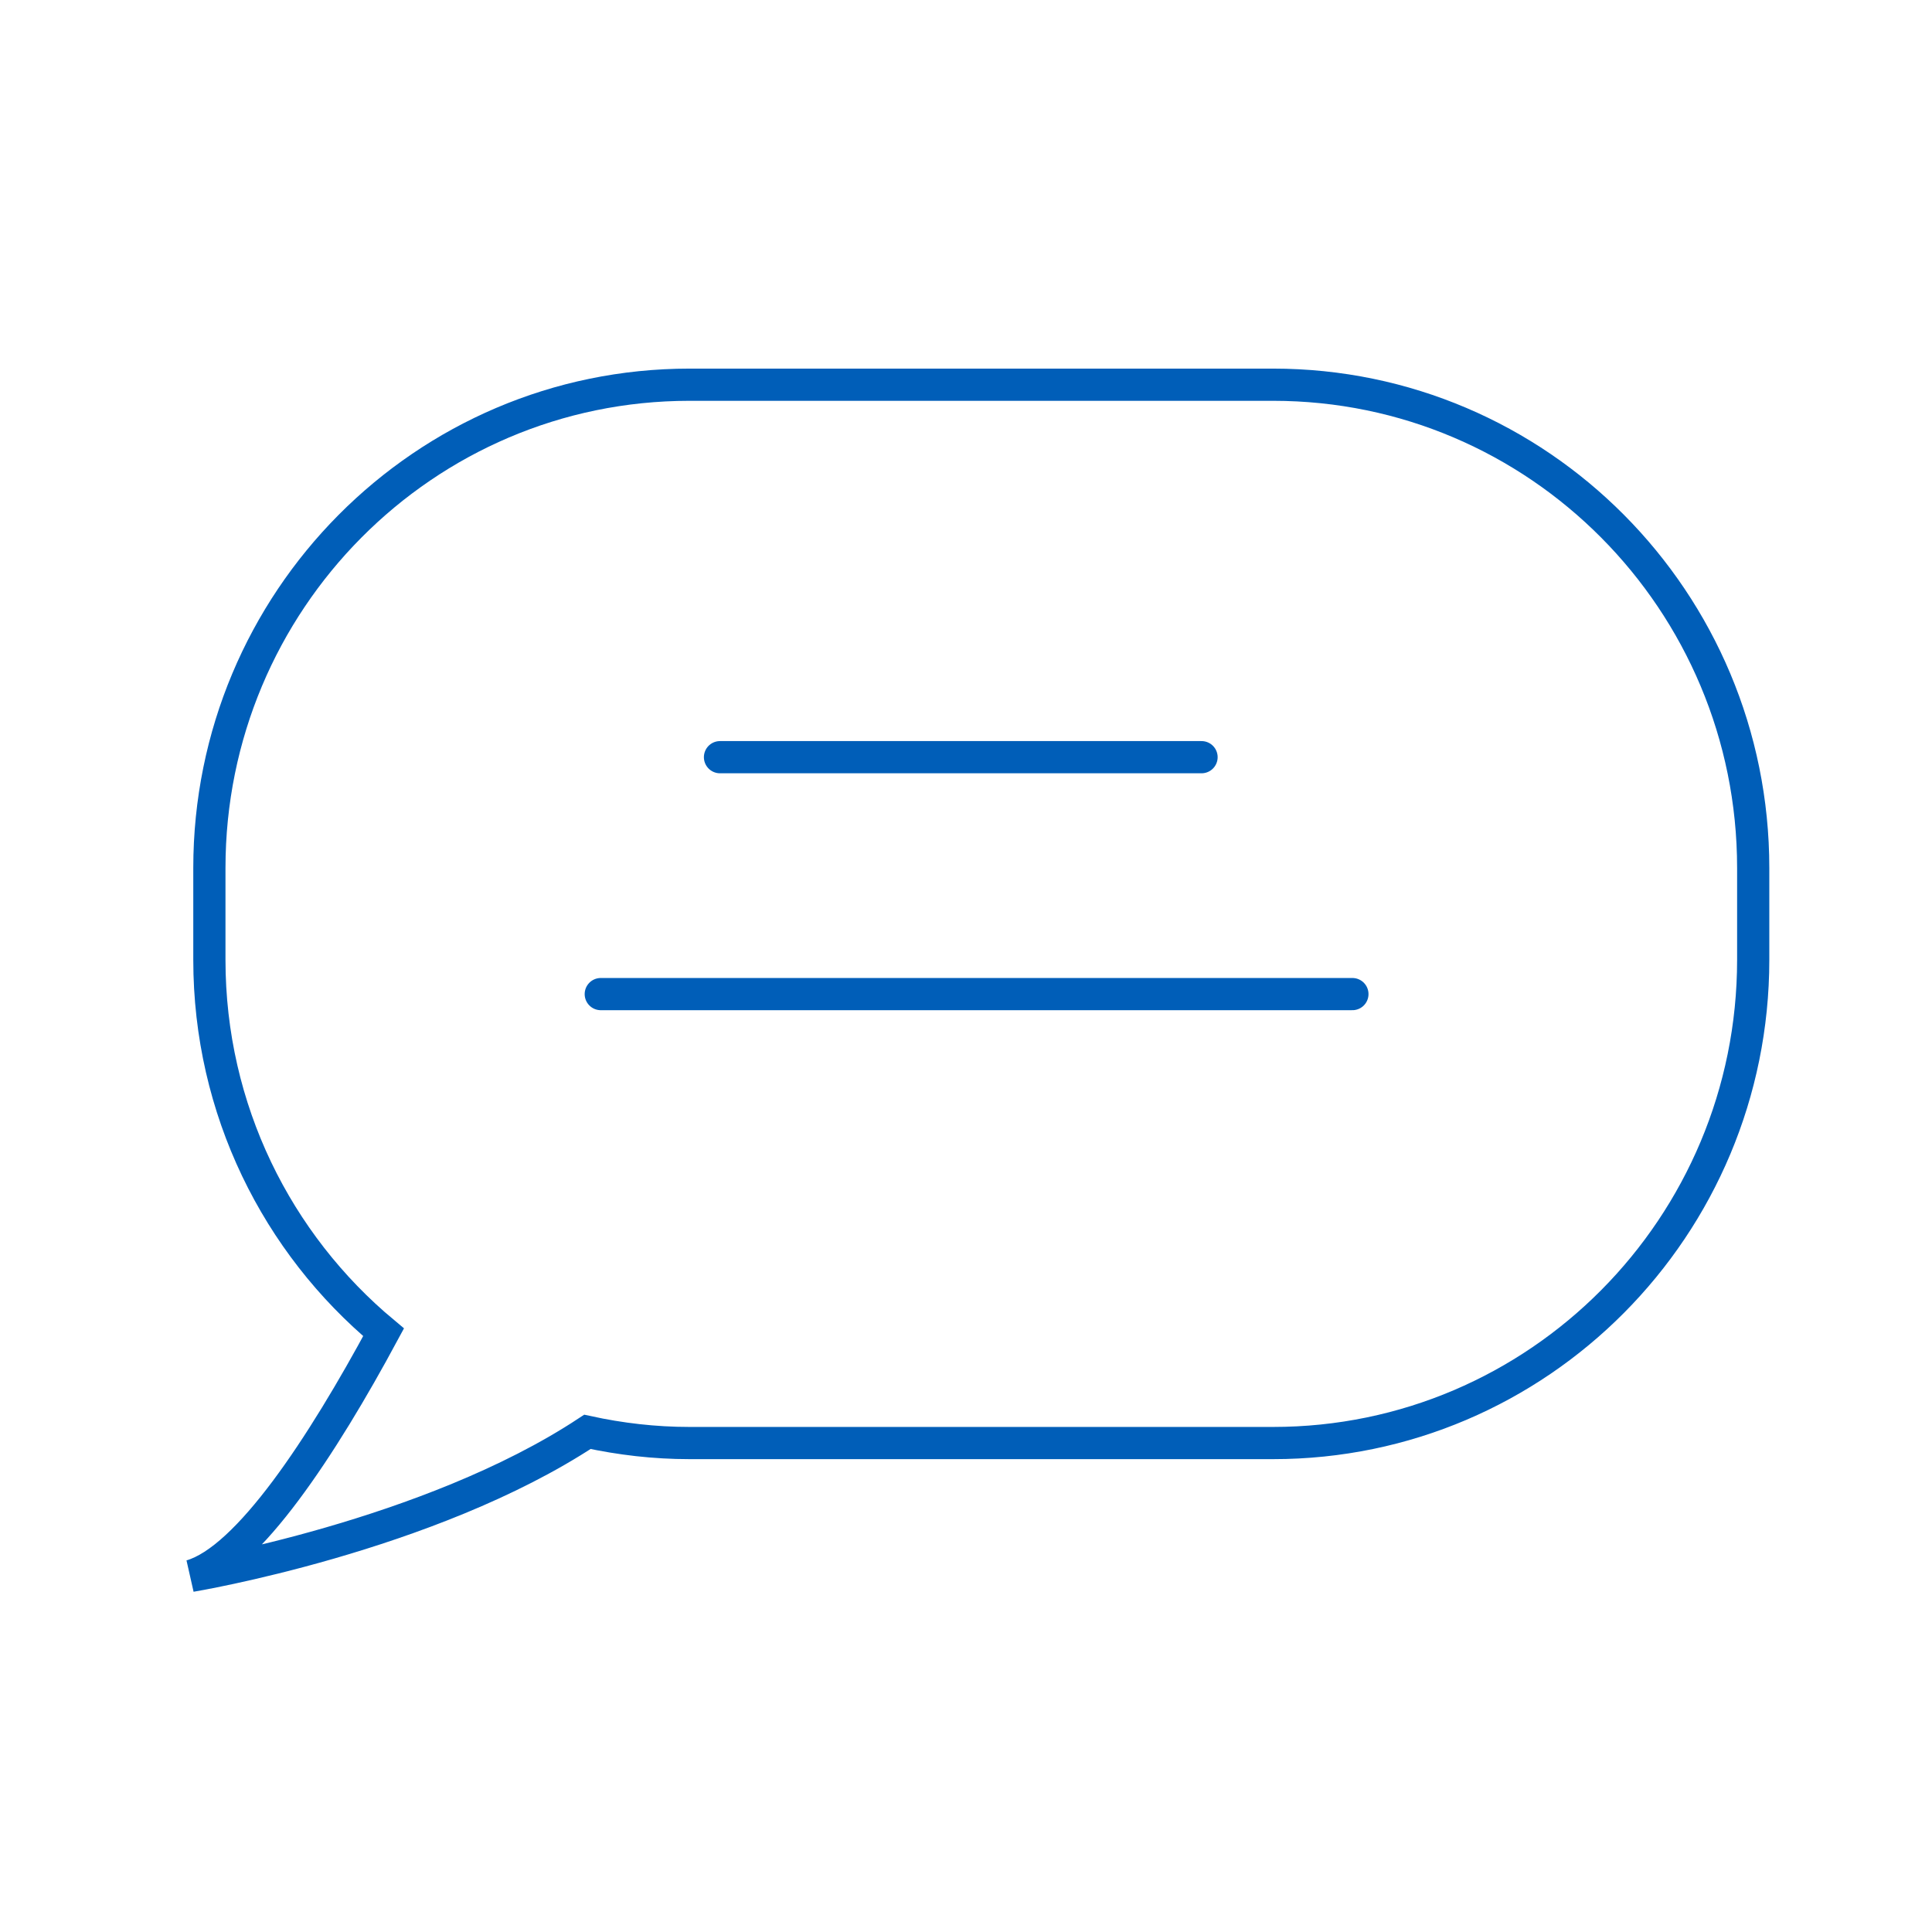 <?xml version="1.0" encoding="utf-8"?>
<!-- Generator: Adobe Illustrator 23.0.1, SVG Export Plug-In . SVG Version: 6.00 Build 0)  -->
<svg version="1.1" xmlns="http://www.w3.org/2000/svg" xmlns:xlink="http://www.w3.org/1999/xlink" x="0px" y="0px"
	 viewBox="0 0 240 240" style="enable-background:new 0 0 240 240;" xml:space="preserve">
<style type="text/css">
	.st0{fill:none;stroke:#005EB8;stroke-width:4;stroke-linecap:round;stroke-linejoin:round;stroke-miterlimit:10;}
	.st1{fill:none;stroke:#005EB8;stroke-width:4;stroke-miterlimit:10;}
	.st2{display:none;}
	.st3{display:inline;}
	.st4{fill:#005EB8;}
	.st5{display:inline;fill:#005EB8;}
	.st6{fill:none;stroke:#005EB8;stroke-width:4;stroke-linecap:round;stroke-linejoin:round;}
	.st7{fill:none;stroke:#005EB8;stroke-width:3.224;stroke-linecap:round;stroke-linejoin:round;stroke-miterlimit:10;}
	.st8{fill:#005EB8;}
	.st9{fill:none;stroke:#005EB8;stroke-width:3;stroke-linecap:round;stroke-linejoin:round;stroke-miterlimit:10;}
	.st10{fill:none;stroke:#005EB8;stroke-width:4;stroke-linecap:round;stroke-linejoin:round;stroke-miterlimit:10;}
</style>
<g id="Layer_1">
	<path class="st1" d="M158.15,47.79h-72.5c-32.94,0-59.64,26.88-59.64,60.03v11.41c0,18.62,8.42,35.25,21.64,46.27
		c-7.63,14.17-16.84,28.22-23.93,30.26c0,0,29.56-4.9,49.25-17.89c4.09,0.89,8.32,1.39,12.68,1.39h72.5
		c32.94,0,59.64-26.88,59.64-60.03v-11.41C217.79,74.67,191.09,47.79,158.15,47.79z"/>
	<g>
		<line class="st0" x1="89.44" y1="94.06" x2="149.26" y2="94.06"/>
		<line class="st0" x1="74.63" y1="123.49" x2="168" y2="123.49"/>
	</g>
</g>
<g id="Layer_2">
</g>
</svg>

